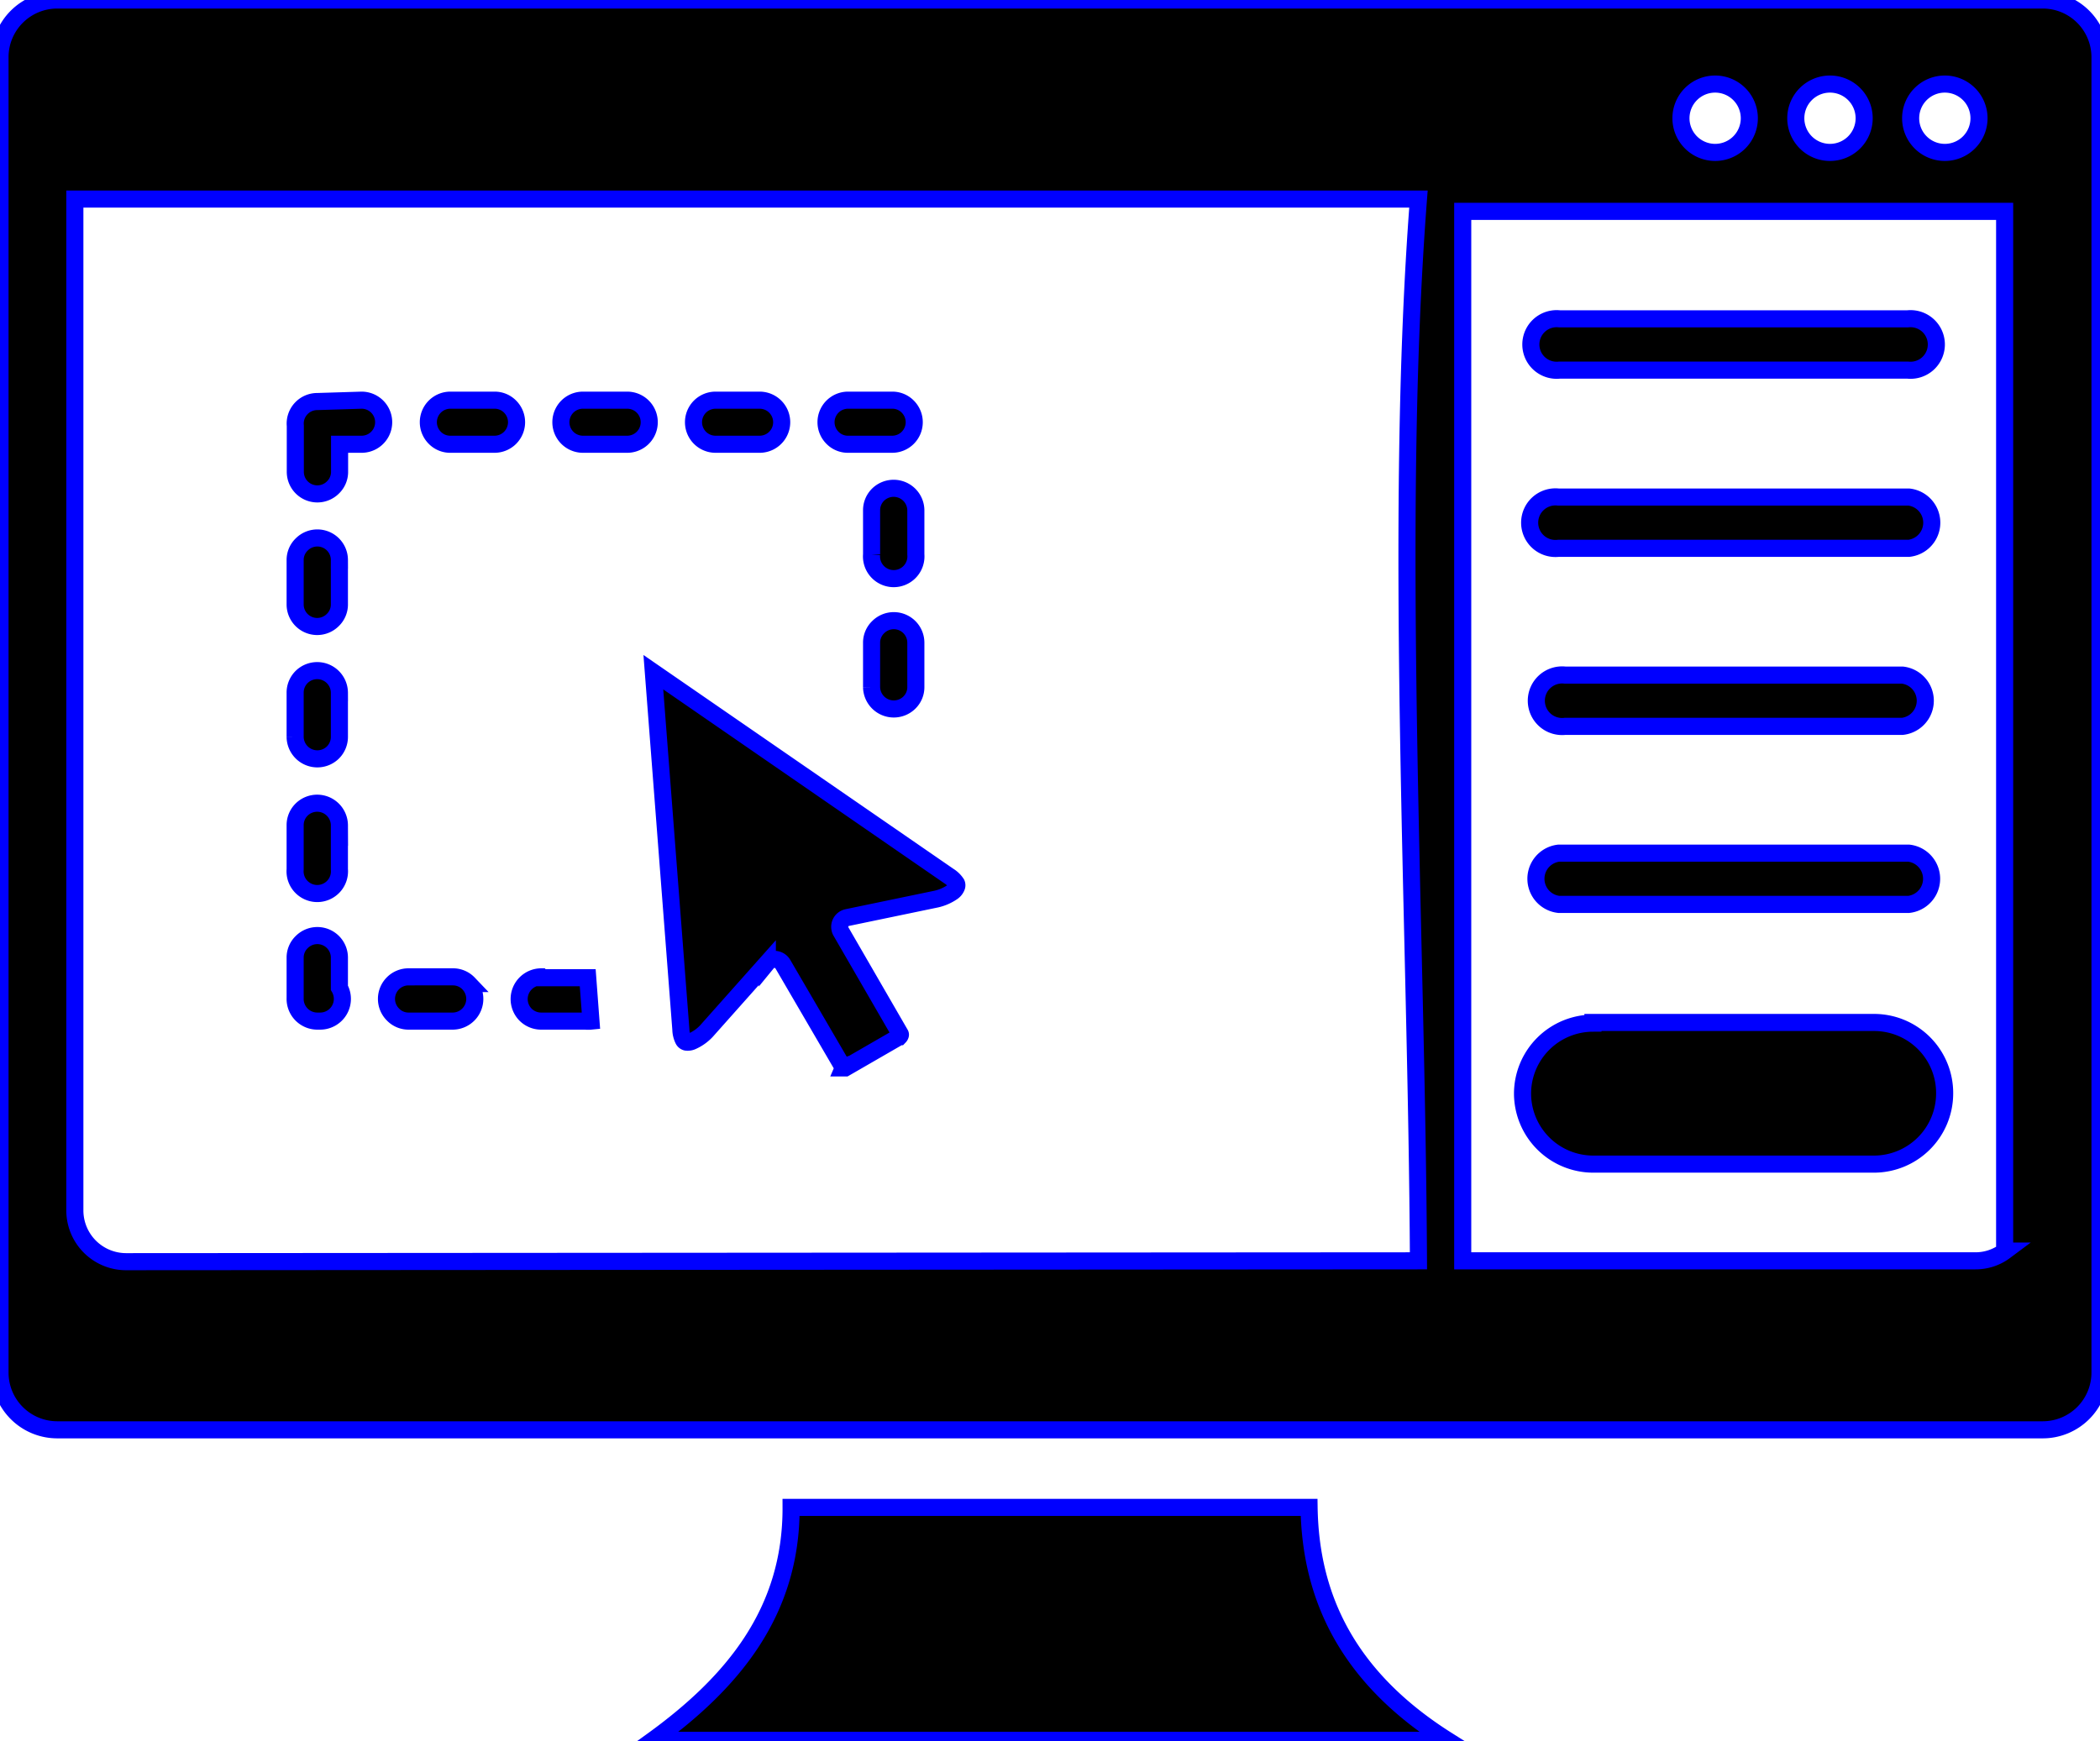 <svg id="Layer_1" data-name="Layer 1" xmlns="http://www.w3.org/2000/svg" viewBox="0 0 122.88 101.9"><defs><style>.cls-1{fill-rule:evenodd;}</style></defs><title>software-program</title><path class="cls-1" stroke="blue" d="M3.34,0h116.2a3.35,3.35,0,0,1,3.34,3.34v77a3.35,3.35,0,0,1-3.34,3.34H3.34A3.35,3.35,0,0,1,0,80.32v-77A3.35,3.35,0,0,1,3.34,0Zm46,62.5h.12l3.17-1.83a.22.22,0,0,0,.05-.08.08.08,0,0,0,0-.07l-3.47-6h0a.44.44,0,0,1-.06-.16.55.55,0,0,1,.43-.66l5.1-1.06h0a2.73,2.73,0,0,0,1.06-.44.65.65,0,0,0,.23-.29.25.25,0,0,0,0-.2,1.44,1.44,0,0,0-.45-.44L38.23,39.34l1.61,20.91a1.44,1.44,0,0,0,.15.61.26.26,0,0,0,.17.13.64.64,0,0,0,.36-.06,2.58,2.58,0,0,0,.91-.69l3.47-3.9h0a.53.53,0,0,1,.14-.12.57.57,0,0,1,.77.21l3.5,6a.09.09,0,0,0,.06,0Zm-30.77-39a1.29,1.29,0,0,0-1.29,1.42v2.69a1.29,1.29,0,0,0,2.2.92,1.26,1.26,0,0,0,.39-.92V26h1.29a1.29,1.29,0,1,0,0-2.58Zm1.29,9.28a1.29,1.29,0,0,0-2.2-.92,1.26,1.26,0,0,0-.39.92v2.59a1.29,1.29,0,0,0,2.2.92,1.26,1.26,0,0,0,.39-.92V32.74Zm0,7.76a1.3,1.3,0,0,0-2.2-.93,1.29,1.29,0,0,0-.39.93v2.58a1.3,1.3,0,0,0,2.2.93,1.29,1.29,0,0,0,.39-.93V40.5Zm0,7.75a1.3,1.3,0,0,0-2.2-.92,1.28,1.28,0,0,0-.39.92v2.59a1.3,1.3,0,1,0,2.59,0V48.25Zm0,7.76a1.29,1.29,0,0,0-2.2-.92,1.26,1.26,0,0,0-.39.92v2.36a1.3,1.3,0,0,0,1.3,1.35h.17a1.3,1.3,0,0,0,1.12-1.95V56Zm4.05,1.12a1.29,1.29,0,0,0-.92,2.2,1.26,1.26,0,0,0,.92.39h2.59a1.3,1.3,0,0,0,.92-2.2,1.26,1.26,0,0,0-.92-.39Zm7.76,0a1.3,1.3,0,0,0-.93,2.2,1.29,1.29,0,0,0,.93.39h2.58a1.66,1.66,0,0,0,.33,0l-.19-2.54H31.7ZM51,40.21a1.3,1.3,0,0,0,2.2.92,1.26,1.26,0,0,0,.39-.92V37.62a1.29,1.29,0,0,0-2.2-.92,1.26,1.26,0,0,0-.39.92v2.59Zm0-7.76a1.3,1.3,0,1,0,2.59,0V29.86a1.3,1.3,0,0,0-2.2-.92,1.28,1.28,0,0,0-.39.92v2.59ZM52.21,26a1.29,1.29,0,0,0,.92-2.19,1.26,1.26,0,0,0-.92-.39H49.62a1.29,1.29,0,0,0-.92,2.19,1.26,1.26,0,0,0,.92.39Zm-7.76,0a1.29,1.29,0,1,0,0-2.58H41.87a1.29,1.29,0,1,0,0,2.58ZM36.7,26a1.29,1.29,0,0,0,0-2.58H34.11a1.29,1.29,0,1,0,0,2.58Zm-7.76,0a1.29,1.29,0,0,0,.92-2.19,1.26,1.26,0,0,0-.92-.39H26.35a1.29,1.29,0,0,0-.92,2.19,1.26,1.26,0,0,0,.92.39ZM83,73.79c-.1-19.54-1.46-43.19,0-62.14H4.38V70.84a3,3,0,0,0,3,3Zm8.26-52.13a1.51,1.51,0,1,1,0-3h20.36a1.51,1.51,0,1,1,0,3Zm1.95,38.18h16.46A4.13,4.13,0,0,1,113.79,64h0a4.14,4.14,0,0,1-4.12,4.13H93.21A4.14,4.14,0,0,1,89.09,64h0a4.13,4.13,0,0,1,4.12-4.12Zm-2-6.91a1.51,1.51,0,0,1,0-3h20.48a1.51,1.51,0,0,1,0,3Zm.37-10.42a1.51,1.51,0,1,1,0-3h19.74a1.51,1.51,0,0,1,0,3Zm-.39-10.42a1.51,1.51,0,1,1,0-3H111.7a1.51,1.51,0,0,1,0,3Zm26.11,41.13V12.37H85.59V73.79h30a2.87,2.87,0,0,0,1.73-.57Zm-71,15h30.3c.08,5.24,2.24,9.94,8.09,13.63H38.2c4.71-3.41,8.11-7.54,8.09-13.63ZM113.8,4.92a2,2,0,1,1-2,2,2,2,0,0,1,2-2Zm-13.44,0a2,2,0,1,1-2,2,2,2,0,0,1,2-2Zm6.72,0a2,2,0,1,1-2,2,2,2,0,0,1,2-2Z"/></svg>